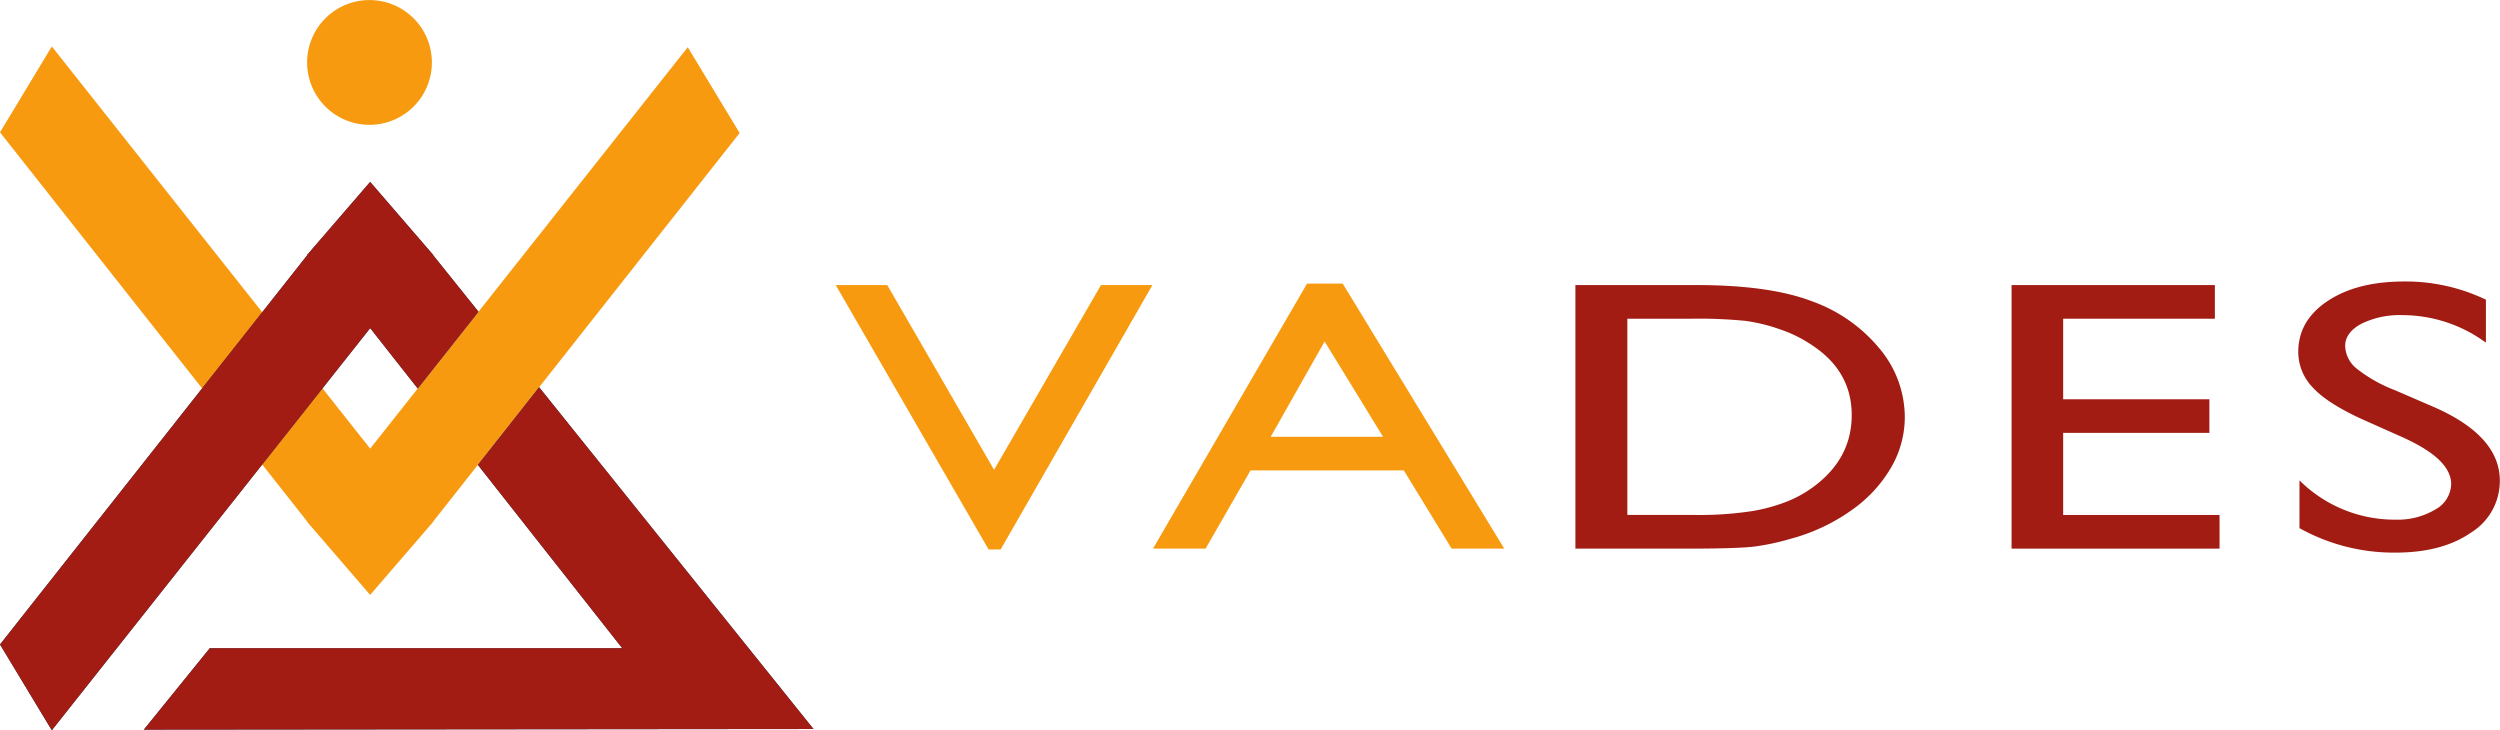 <svg xmlns="http://www.w3.org/2000/svg" viewBox="0 0 433.22 126.55"><defs><style>.cls-1{fill:#f79a0f;}.cls-2{fill:#175079;}.cls-3{fill:#a21c13;}</style></defs><title>Asset 1</title><g id="Layer_2" data-name="Layer 2"><g id="Layer_1-2" data-name="Layer 1"><polygon class="cls-1" points="128.17 23.05 119.18 8.18 64.15 77.74 8.98 8.05 0 22.93 53.24 90.38 53.21 90.41 64.12 103.06 64.15 103.02 64.17 103.06 75.08 90.41 75.06 90.38 128.17 23.05 128.17 23.05"/><path class="cls-1" d="M74.84,10.81A10.81,10.81,0,1,0,64,21.63,10.81,10.81,0,0,0,74.84,10.81Z"/><polygon class="cls-2" points="107.82 112.32 36.36 112.32 24.92 126.44 140.97 126.33 93.42 67.1 82.81 80.56 107.82 112.32 107.82 112.32"/><polygon class="cls-2" points="75.06 44.22 75.08 44.19 64.17 31.55 64.15 31.58 64.12 31.55 53.21 44.19 53.24 44.22 0 111.68 8.98 126.55 64.15 56.86 72.39 67.33 82.92 54.02 75.06 44.22 75.06 44.22"/><polygon class="cls-3" points="107.82 112.32 36.36 112.32 24.92 126.44 140.97 126.33 93.42 67.1 82.81 80.56 107.82 112.32 107.82 112.32"/><polygon class="cls-3" points="75.06 44.22 75.08 44.19 64.17 31.55 64.15 31.58 64.12 31.55 53.21 44.19 53.24 44.22 0 111.68 8.98 126.55 64.15 56.86 72.39 67.33 82.92 54.02 75.06 44.22 75.06 44.22"/><polygon class="cls-1" points="190.79 49.4 199.7 49.4 173.4 95.21 171.31 95.21 144.82 49.4 153.75 49.4 172.26 81.41 190.79 49.4 190.79 49.4"/><path class="cls-1" d="M226.5,49.14h6.17l28,45.93h-9.12l-8.28-13.55H216.7l-7.79,13.55H199.8l26.7-45.93Zm13.17,26.55L229.54,59.17,220.2,75.69Z"/><path class="cls-3" d="M273,95.07V49.4H294q12.66,0,20,2.81a26.89,26.89,0,0,1,11.73,8.23,18.56,18.56,0,0,1,4.35,11.84,17.43,17.43,0,0,1-2.4,8.78,23.42,23.42,0,0,1-6.84,7.36,32.8,32.8,0,0,1-10.53,4.94,41.32,41.32,0,0,1-6.44,1.37c-1.95.22-5.69.34-11.2.34Zm20-39.84H282v34h11.35a60.68,60.68,0,0,0,10.33-.67,30.06,30.06,0,0,0,6.14-1.71,20.6,20.6,0,0,0,4.5-2.54q6.57-4.89,6.56-12.4t-6.74-12a22.76,22.76,0,0,0-5.69-2.84,29.79,29.79,0,0,0-6.1-1.48,83.67,83.67,0,0,0-9.26-.36Z"/><polygon class="cls-3" points="348.58 49.4 383.81 49.4 383.81 55.23 357.52 55.23 357.52 69.19 382.86 69.19 382.86 75.01 357.52 75.01 357.52 89.24 384.62 89.24 384.62 95.07 348.58 95.07 348.58 49.4 348.58 49.4"/><path class="cls-3" d="M416.67,75.92l-6.73-3c-4.21-1.87-7.22-3.73-9-5.6A8.94,8.94,0,0,1,398.26,61q0-5.45,5.08-8.83t13.2-3.39a32.14,32.14,0,0,1,14.24,3.15v7.45a24.47,24.47,0,0,0-14.44-4.77,15,15,0,0,0-7.15,1.5q-2.81,1.52-2.8,3.86a5.24,5.24,0,0,0,2,3.91A25.1,25.1,0,0,0,415,67.61l6.8,2.94q11.39,5,11.39,12.75a10.53,10.53,0,0,1-5,9q-5,3.45-13,3.46a33.6,33.6,0,0,1-16.72-4.24V83.24a23.37,23.37,0,0,0,16.59,6.81,12.71,12.71,0,0,0,6.93-1.75,5.17,5.17,0,0,0,2.77-4.4c0-2.87-2.72-5.52-8.15-8Z"/></g></g></svg>